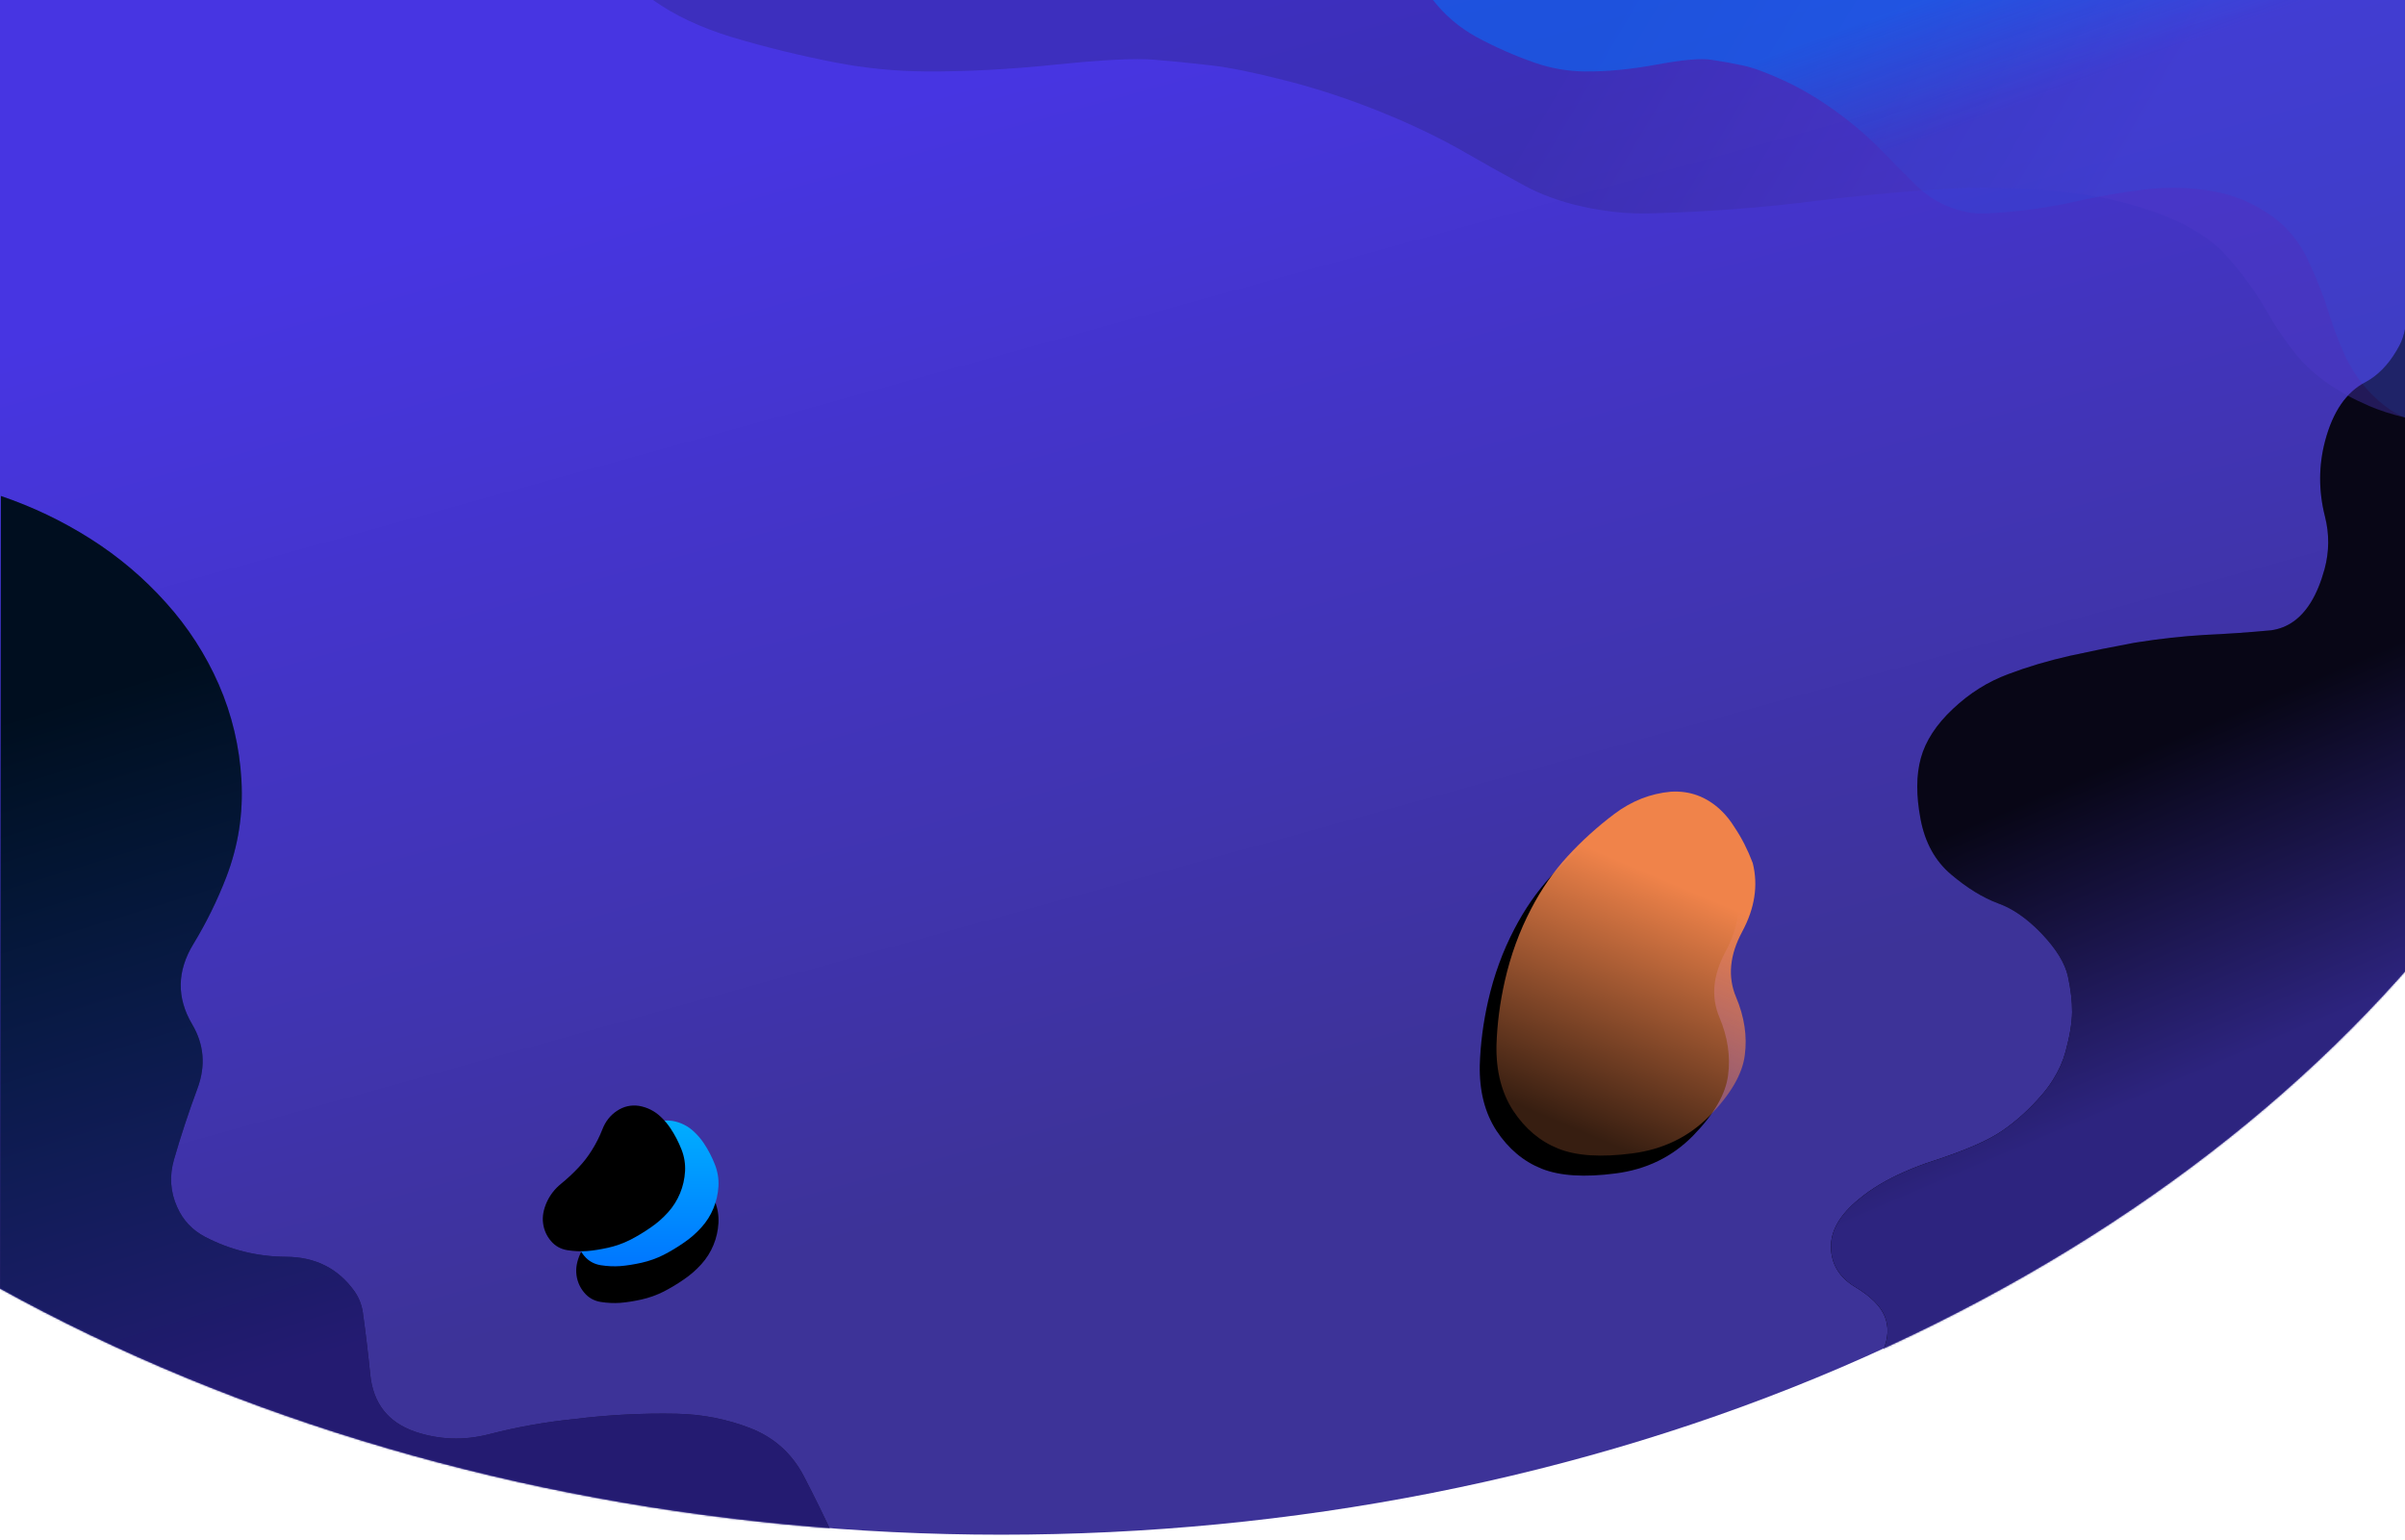 <?xml version="1.0" encoding="UTF-8"?>
<svg width="1440px" preserveAspectRatio="none" height="922px" viewBox="0 0 1440 922" version="1.1" xmlns="http://www.w3.org/2000/svg" xmlns:xlink="http://www.w3.org/1999/xlink">
    <!-- Generator: Sketch 54.1 (76490) - https://sketchapp.com -->
    <title>Bitmap</title>
    <desc>Created with Sketch.</desc>
    <defs>
        <linearGradient x1="40.373%" y1="45.26%" x2="54.713%" y2="84.57%" id="linearGradient-1">
            <stop stop-color="#4735E2" offset="0%"></stop>
            <stop stop-color="#3D3398" offset="100%"></stop>
        </linearGradient>
        <ellipse id="path-2" cx="1005.5" cy="747.5" rx="1005.5" ry="747.5"></ellipse>
        <linearGradient x1="17.923%" y1="16.854%" x2="34.379%" y2="83.467%" id="linearGradient-4">
            <stop stop-color="#0076FF" stop-opacity="0.12" offset="0%"></stop>
            <stop stop-color="#4735E2" stop-opacity="0.5" offset="100%"></stop>
        </linearGradient>
        <path d="M54.202,386.659 C37.291,375.942 19.404,367.389 0.54,361 L0,984 L499,984 C493.346,971.84 487.46,959.861 481.344,948.062 C474.199,934.357 463.456,924.722 449.115,919.157 C435.083,913.747 420.434,910.888 405.168,910.579 C384.71,910.166 364.304,911.223 343.949,913.747 C326.576,915.499 309.511,918.539 292.754,922.867 C277.745,926.731 262.993,926.216 248.498,921.321 C232.306,915.705 223.363,904.267 221.666,887.006 C220.433,874.641 218.968,862.327 217.272,850.064 C216.603,845.324 214.907,841.021 212.183,837.157 C202.417,823.555 188.821,816.702 171.396,816.599 C154.126,816.496 137.96,812.529 122.9,804.697 C115.189,800.678 109.587,794.727 106.091,786.844 C101.979,777.724 101.337,768.244 104.164,758.403 C108.327,744.028 113.031,729.782 118.273,715.664 C123.259,702.165 122.18,689.387 115.035,677.33 C105.68,661.461 105.937,645.437 115.806,629.259 C123.516,616.584 130.07,603.265 135.467,589.302 C142.663,570.599 145.696,551.226 144.565,531.183 C143.434,511.14 138.911,492.025 130.995,473.837 C123.131,455.907 112.619,439.625 99.461,424.993 C86.251,410.205 71.165,397.427 54.202,386.659 Z" id="path-5"></path>
        <filter x="-15.0%" y="-12.0%" width="130.1%" height="124.1%" filterUnits="objectBoundingBox" id="filter-6">
            <feOffset dx="0" dy="0" in="SourceAlpha" result="shadowOffsetOuter1"></feOffset>
            <feGaussianBlur stdDeviation="25" in="shadowOffsetOuter1" result="shadowBlurOuter1"></feGaussianBlur>
            <feColorMatrix values="0 0 0 0 0   0 0 0 0 0   0 0 0 0 0  0 0 0 0.02 0" type="matrix" in="shadowBlurOuter1"></feColorMatrix>
        </filter>
        <linearGradient x1="60.684%" y1="64.592%" x2="53.801%" y2="37.621%" id="linearGradient-7">
            <stop stop-color="#2D247F" offset="0%"></stop>
            <stop stop-color="#2D247F" stop-opacity="0.171" offset="100%"></stop>
        </linearGradient>
        <path d="M1440,261 C1439.349,264.569 1438.249,267.84 1436.702,270.814 C1436.132,271.872 1435.542,272.929 1434.931,273.987 C1429.802,282.645 1423.614,288.923 1416.367,292.823 C1404.927,298.705 1396.866,310.403 1392.184,327.917 C1388.235,342.853 1388.195,357.955 1392.062,373.222 C1394.749,383.797 1394.668,394.338 1391.818,404.847 C1389.66,412.711 1386.933,419.32 1383.635,424.674 C1377.61,434.455 1369.691,440.04 1359.88,441.428 C1346.486,442.684 1333.173,443.609 1319.942,444.204 C1306.67,444.997 1293.398,446.451 1280.126,448.566 C1279.271,448.698 1278.436,448.83 1277.622,448.962 C1264.717,451.341 1251.974,453.919 1239.394,456.695 C1226.081,459.702 1214.112,463.271 1202.387,467.699 C1190.255,472.193 1179.222,479.133 1169.289,488.517 C1159.314,497.902 1152.923,507.717 1150.114,517.961 C1147.305,528.139 1147.243,540.3 1149.93,554.443 C1152.577,568.52 1158.683,579.591 1168.251,587.654 C1177.777,595.717 1187.12,601.467 1196.281,604.903 C1199.456,606.027 1202.591,607.514 1205.685,609.364 C1211.507,612.867 1217.206,617.56 1222.784,623.442 C1231.292,632.43 1236.422,640.824 1238.173,648.622 C1239.923,656.785 1240.717,663.691 1240.676,670.036 C1240.595,676.513 1239.292,684.411 1236.768,693.729 C1235.18,699.545 1232.697,705.13 1229.318,710.483 C1227.282,713.788 1224.901,716.993 1222.173,720.1 C1215.008,728.361 1207.212,735.4 1198.784,741.216 C1190.316,746.965 1176.78,752.881 1158.175,758.961 C1151.905,760.944 1146.042,763.158 1140.587,765.603 C1129.799,770.295 1120.618,775.781 1113.046,782.06 C1101.565,791.445 1095.988,801.16 1096.313,811.206 C1096.598,821.185 1101.402,828.984 1110.725,834.602 C1120.007,840.153 1125.931,846.036 1128.496,852.248 C1131.02,858.527 1130.694,865.334 1127.519,872.67 C1124.343,880.006 1115.733,886.384 1101.687,891.803 C1087.642,897.157 1074.431,903.766 1062.055,911.631 C1043.409,923.725 1026.167,939.851 1010.331,960.009 C1008.214,962.719 1006.585,966.089 1005.445,970.121 C1005.242,970.782 1005.058,971.443 1004.896,972.104 C1004,975.937 1003.776,979.902 1004.224,984 L1440,984 L1440,261 Z" id="path-8"></path>
        <filter x="-13.8%" y="-8.3%" width="127.5%" height="116.6%" filterUnits="objectBoundingBox" id="filter-9">
            <feOffset dx="0" dy="0" in="SourceAlpha" result="shadowOffsetOuter1"></feOffset>
            <feGaussianBlur stdDeviation="20" in="shadowOffsetOuter1" result="shadowBlurOuter1"></feGaussianBlur>
            <feColorMatrix values="0 0 0 0 0   0 0 0 0 0   0 0 0 0 0  0 0 0 0.1 0" type="matrix" in="shadowBlurOuter1"></feColorMatrix>
        </filter>
        <linearGradient x1="50%" y1="45.52%" x2="84.366%" y2="51.626%" id="linearGradient-10">
            <stop stop-color="#2D247F" offset="0%"></stop>
            <stop stop-color="#5039CC" offset="100%"></stop>
        </linearGradient>
        <linearGradient x1="24.958%" y1="37.497%" x2="37.177%" y2="55.806%" id="linearGradient-11">
            <stop stop-color="#0076FF" stop-opacity="0.5" offset="0%"></stop>
            <stop stop-color="#0076FF" stop-opacity="0.099" offset="100%"></stop>
        </linearGradient>
        <linearGradient x1="50%" y1="0%" x2="50%" y2="100%" id="linearGradient-12">
            <stop stop-color="#00AEFF" offset="0%"></stop>
            <stop stop-color="#0076FF" offset="100%"></stop>
        </linearGradient>
        <path d="M430.181,774.366 C430.414,769.9 429.714,765.583 428.081,761.416 C426.314,756.883 424.097,752.616 421.431,748.616 C419.764,746.116 417.831,743.833 415.631,741.766 C411.931,738.266 407.597,736.083 402.631,735.216 C397.831,734.516 393.414,735.516 389.381,738.216 C385.414,740.85 382.514,744.533 380.681,749.266 C379.014,753.566 376.931,757.7 374.431,761.666 C372.164,765.366 369.531,768.8 366.531,771.966 C363.231,775.5 359.681,778.816 355.881,781.916 C352.247,784.85 349.447,788.433 347.481,792.666 C345.381,797.266 344.614,801.566 345.181,805.566 C345.714,809.533 347.264,813.033 349.831,816.066 C352.364,819.1 355.631,820.95 359.631,821.616 C363.631,822.25 367.547,822.433 371.381,822.166 C375.181,821.866 379.414,821.2 384.081,820.166 C388.714,819.133 393.147,817.55 397.381,815.416 C401.581,813.25 405.597,810.833 409.431,808.166 C413.331,805.533 416.847,802.466 419.981,798.966 C423.047,795.566 425.447,791.766 427.181,787.566 C428.914,783.366 429.914,778.966 430.181,774.366 Z" id="path-13"></path>
        <filter x="-90.3%" y="-63.0%" width="280.7%" height="276.4%" filterUnits="objectBoundingBox" id="filter-14">
            <feOffset dx="0" dy="22" in="SourceAlpha" result="shadowOffsetOuter1"></feOffset>
            <feGaussianBlur stdDeviation="22" in="shadowOffsetOuter1" result="shadowBlurOuter1"></feGaussianBlur>
            <feColorMatrix values="0 0 0 0 0   0 0 0 0 0   0 0 0 0 0  0 0 0 0.1 0" type="matrix" in="shadowBlurOuter1"></feColorMatrix>
        </filter>
        <filter x="-76.9%" y="-49.8%" width="253.7%" height="250.1%" filterUnits="objectBoundingBox" id="filter-15">
            <feGaussianBlur stdDeviation="11.5" in="SourceAlpha" result="shadowBlurInner1"></feGaussianBlur>
            <feOffset dx="-20" dy="-9" in="shadowBlurInner1" result="shadowOffsetInner1"></feOffset>
            <feComposite in="shadowOffsetInner1" in2="SourceAlpha" operator="arithmetic" k2="-1" k3="1" result="shadowInnerInner1"></feComposite>
            <feColorMatrix values="0 0 0 0 1   0 0 0 0 1   0 0 0 0 1  0 0 0 0.1 0" type="matrix" in="shadowInnerInner1"></feColorMatrix>
        </filter>
        <linearGradient x1="59.479%" y1="22.785%" x2="37.644%" y2="94.64%" id="linearGradient-16">
            <stop stop-color="#F0834A" offset="0%"></stop>
            <stop stop-color="#F0834A" stop-opacity="0.229" offset="100%"></stop>
        </linearGradient>
        <path d="M1030.285,549.093 C1021.708,541.045 1011.74,537.376 1000.383,538.086 C988.231,539.191 976.993,543.61 966.668,551.342 C956.422,559.075 947.09,567.518 938.671,576.67 C930.252,585.823 922.945,596.357 916.75,608.271 C909.761,621.606 904.519,635.967 901.024,651.353 C898.086,664.293 896.418,677.115 896.021,689.818 C895.703,705.284 899.039,718.382 906.028,729.113 C913.176,739.922 922.191,747.497 933.072,751.837 C943.953,756.177 958.685,757.123 977.27,754.677 C995.776,752.31 1011.264,744.775 1023.733,732.071 C1036.282,719.21 1043.271,707.138 1044.701,695.855 C1046.21,684.492 1044.462,672.894 1039.459,661.058 C1034.376,648.986 1035.607,635.927 1043.152,621.882 C1050.697,607.837 1052.802,594.148 1049.466,580.813 C1046.448,572.844 1042.834,565.742 1038.625,559.509 C1036.163,555.485 1033.383,552.013 1030.285,549.093 Z" id="path-17"></path>
        <filter x="-35.5%" y="-15.1%" width="158.1%" height="141.3%" filterUnits="objectBoundingBox" id="filter-18">
            <feOffset dx="-10" dy="12" in="SourceAlpha" result="shadowOffsetOuter1"></feOffset>
            <feGaussianBlur stdDeviation="13" in="shadowOffsetOuter1" result="shadowBlurOuter1"></feGaussianBlur>
            <feColorMatrix values="0 0 0 0 0   0 0 0 0 0   0 0 0 0 0  0 0 0 0.08 0" type="matrix" in="shadowBlurOuter1"></feColorMatrix>
        </filter>
    </defs>
    <g id="2.0" stroke="none" stroke-width="1" fill="none" fill-rule="evenodd">
        <g id="Desktop-HD">
            <rect fill="#FFFFFF" x="0" y="0" width="1440" height="3780"></rect>
            <g id="Banner" transform="translate(-406, -576)">
                <mask id="mask-3" fill="white">
                    <use xlink:href="#path-2"></use>
                </mask>
                <use id="Oval" fill="url(#linearGradient-1)" xlink:href="#path-2"></use>
                <g id="Bitmap" mask="url(#mask-3)" fill-rule="nonzero">
                    <g transform="translate(406, 512)" id="Shape">
                        <g fill="none">
                            <use fill="black" fill-opacity="1" filter="url(#filter-6)" xlink:href="#path-5"></use>
                            <use fill="url(#linearGradient-4)" xlink:href="#path-5"></use>
                        </g>
                        <g fill="none">
                            <use fill="black" fill-opacity="1" filter="url(#filter-9)" xlink:href="#path-8"></use>
                            <use fill="url(#linearGradient-7)" xlink:href="#path-8"></use>
                        </g>
                        <path d="M986.386,191.819 C1021.055,190.986 1055.213,188.42 1088.861,184.121 C1111.814,181.288 1134.977,179.088 1158.35,177.522 C1183.406,175.789 1208.281,176.122 1232.976,178.522 C1256.049,180.821 1277.079,185.737 1296.066,193.269 C1312.289,199.668 1324.846,207.884 1333.739,217.915 C1343.413,228.88 1351.554,240.228 1358.164,251.96 C1362.971,260.492 1368.709,268.841 1375.378,277.006 C1385.412,289.004 1399.803,299.036 1418.55,307.101 C1425.099,309.901 1432.249,312.2 1440,314 L1440,0 L391,0 L391,63.99 C403.738,73.088 419.42,80.487 438.047,86.186 C458.175,92.219 479.085,97.335 500.776,101.534 C518.261,104.9 536.226,106.65 554.672,106.783 C578.286,106.916 604.123,105.55 632.183,102.684 C660.182,99.784 679.92,98.818 691.397,99.784 C702.813,100.717 714.019,101.834 725.014,103.134 C735.95,104.367 750.941,107.416 769.988,112.282 C788.975,117.148 807.902,123.397 826.769,131.029 C836.443,134.929 845.576,138.961 854.168,143.127 C862.339,147.06 870.03,151.109 877.241,155.275 C888.957,162.041 900.854,168.69 912.931,175.222 C922.605,180.455 933.631,184.504 946.008,187.37 C954.06,189.237 962.502,190.57 971.334,191.37 C976.261,191.736 981.278,191.886 986.386,191.819 Z" fill="url(#linearGradient-10)" opacity="0.364"></path>
                        <path d="M1188.3,191.85 C1207.533,191.017 1226.483,188.45 1245.15,184.15 C1257.883,181.317 1270.733,179.117 1283.7,177.55 C1297.6,175.817 1311.4,176.15 1325.1,178.55 C1337.9,180.85 1349.567,185.767 1360.1,193.3 C1369.1,199.7 1376.067,207.917 1381,217.95 C1386.367,228.917 1390.883,240.267 1394.55,252 C1397.217,260.533 1400.4,268.883 1404.1,277.05 C1409.667,289.05 1417.65,299.083 1428.05,307.15 C1431.683,309.95 1435.65,312.25 1439.95,314.05 L1439.95,0 L858,0 L858,64 C865.067,73.1 873.767,80.5 884.1,86.2 C895.267,92.233 906.867,97.35 918.9,101.55 C928.6,104.917 938.567,106.667 948.8,106.8 C961.9,106.933 976.233,105.567 991.8,102.7 C1007.333,99.8 1018.283,98.833 1024.65,99.8 C1030.983,100.733 1037.2,101.85 1043.3,103.15 C1049.367,104.383 1057.683,107.433 1068.25,112.3 C1078.783,117.167 1089.283,123.417 1099.75,131.05 C1105.117,134.95 1110.183,138.983 1114.95,143.15 C1119.483,147.083 1123.75,151.133 1127.75,155.3 C1134.25,162.067 1140.85,168.717 1147.55,175.25 C1152.917,180.483 1159.033,184.533 1165.9,187.4 C1170.367,189.267 1175.05,190.6 1179.95,191.4 C1182.683,191.767 1185.467,191.917 1188.3,191.85 Z" fill="url(#linearGradient-11)"></path>
                        <g fill="none">
                            <use fill="black" fill-opacity="1" filter="url(#filter-14)" xlink:href="#path-13"></use>
                            <use fill="url(#linearGradient-12)" xlink:href="#path-13"></use>
                            <use fill="black" fill-opacity="1" filter="url(#filter-15)" xlink:href="#path-13"></use>
                        </g>
                        <g fill="none">
                            <use fill="black" fill-opacity="1" filter="url(#filter-18)" xlink:href="#path-17"></use>
                            <use fill="url(#linearGradient-16)" xlink:href="#path-17"></use>
                        </g>
                    </g>
                </g>
            </g>
        </g>
    </g>
</svg>
